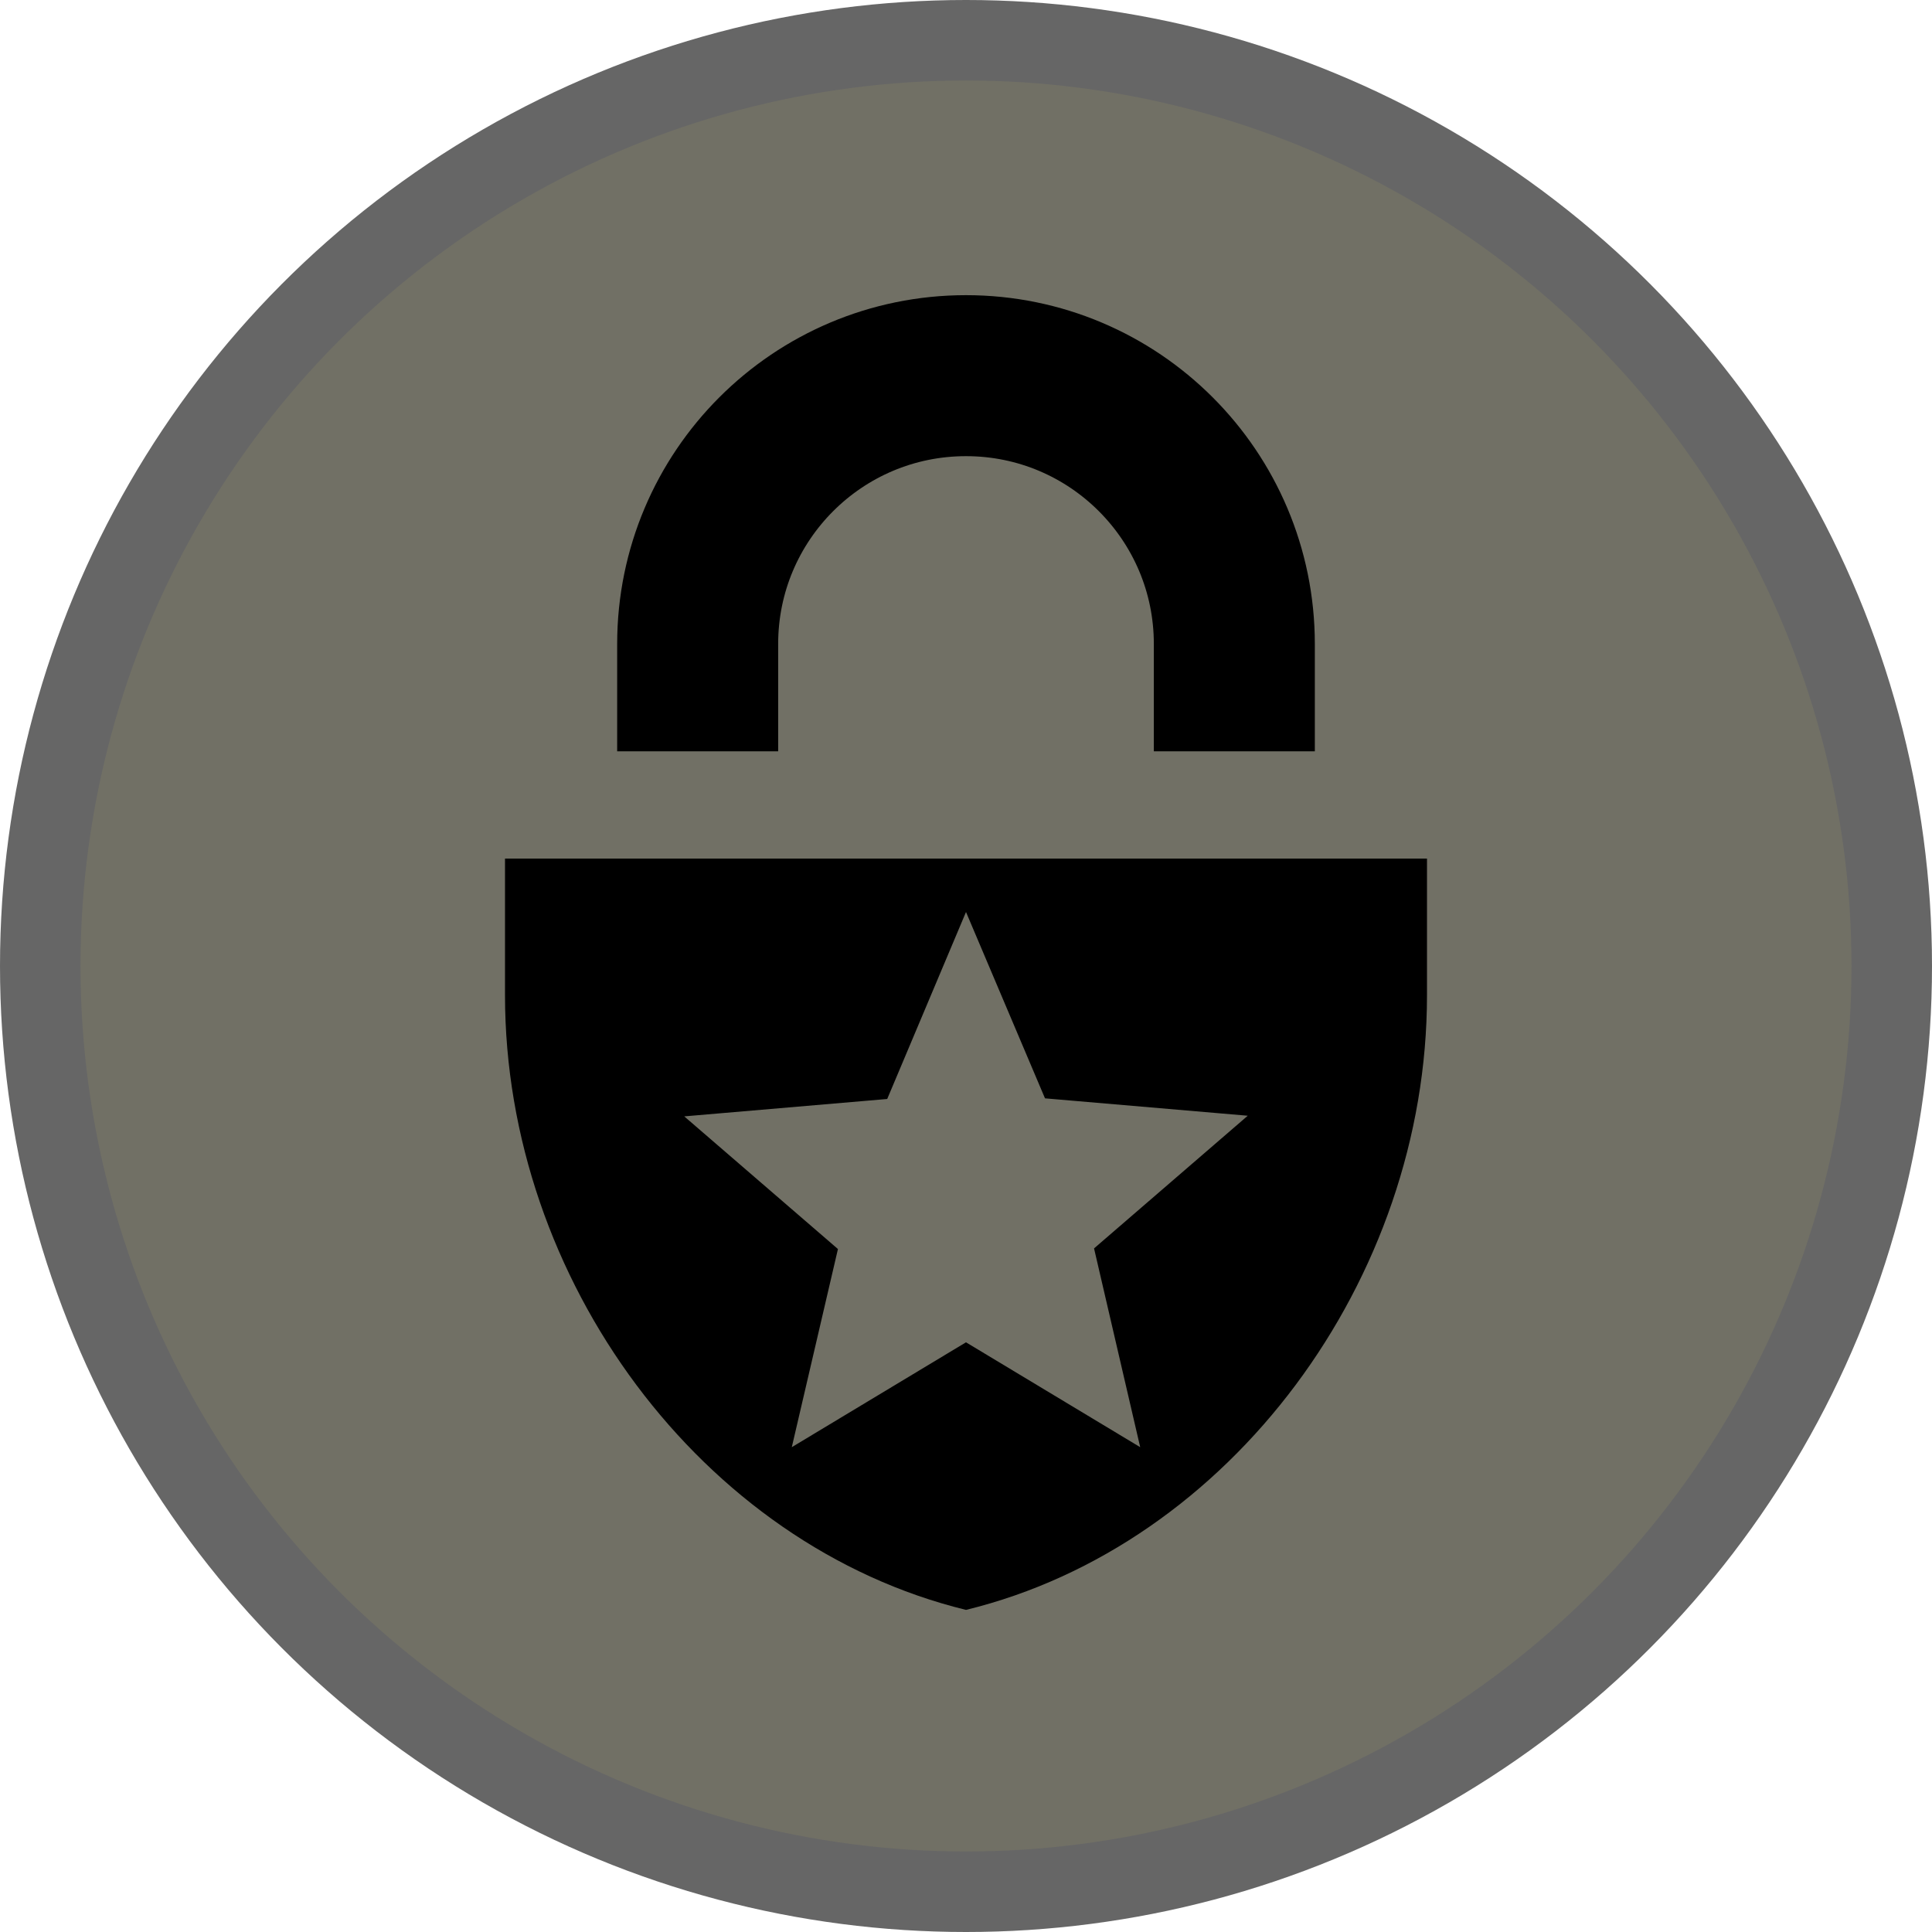 <?xml version="1.0" encoding="UTF-8"?>
<svg width="18" height="18" version="1.1" viewBox="0 0 18 18" xmlns="http://www.w3.org/2000/svg">
 <circle cx="9" cy="9" r="9" fill="#000" opacity=".6"/>
 <circle cx="9" cy="9" r="8.25" fill="#717065"/>
 <path d="m13.295 7.999h-8.59v1.273c0 2.649 1.832 5.125 4.295 5.727 2.463-0.601 4.295-3.078 4.295-5.727zm-4.295 0.498 0.736 1.736 1.889 0.162-1.432 1.236 0.43 1.852-1.623-0.977-1.623 0.977 0.43-1.846-1.432-1.236 1.891-0.162z" fill="#000"/>
 <path d="m11.5 7v-1c0-1.381-1.119-2.5-2.5-2.5s-2.5 1.119-2.5 2.5v1" fill="none" stroke="#000" stroke-width="1.5"/>
</svg>
